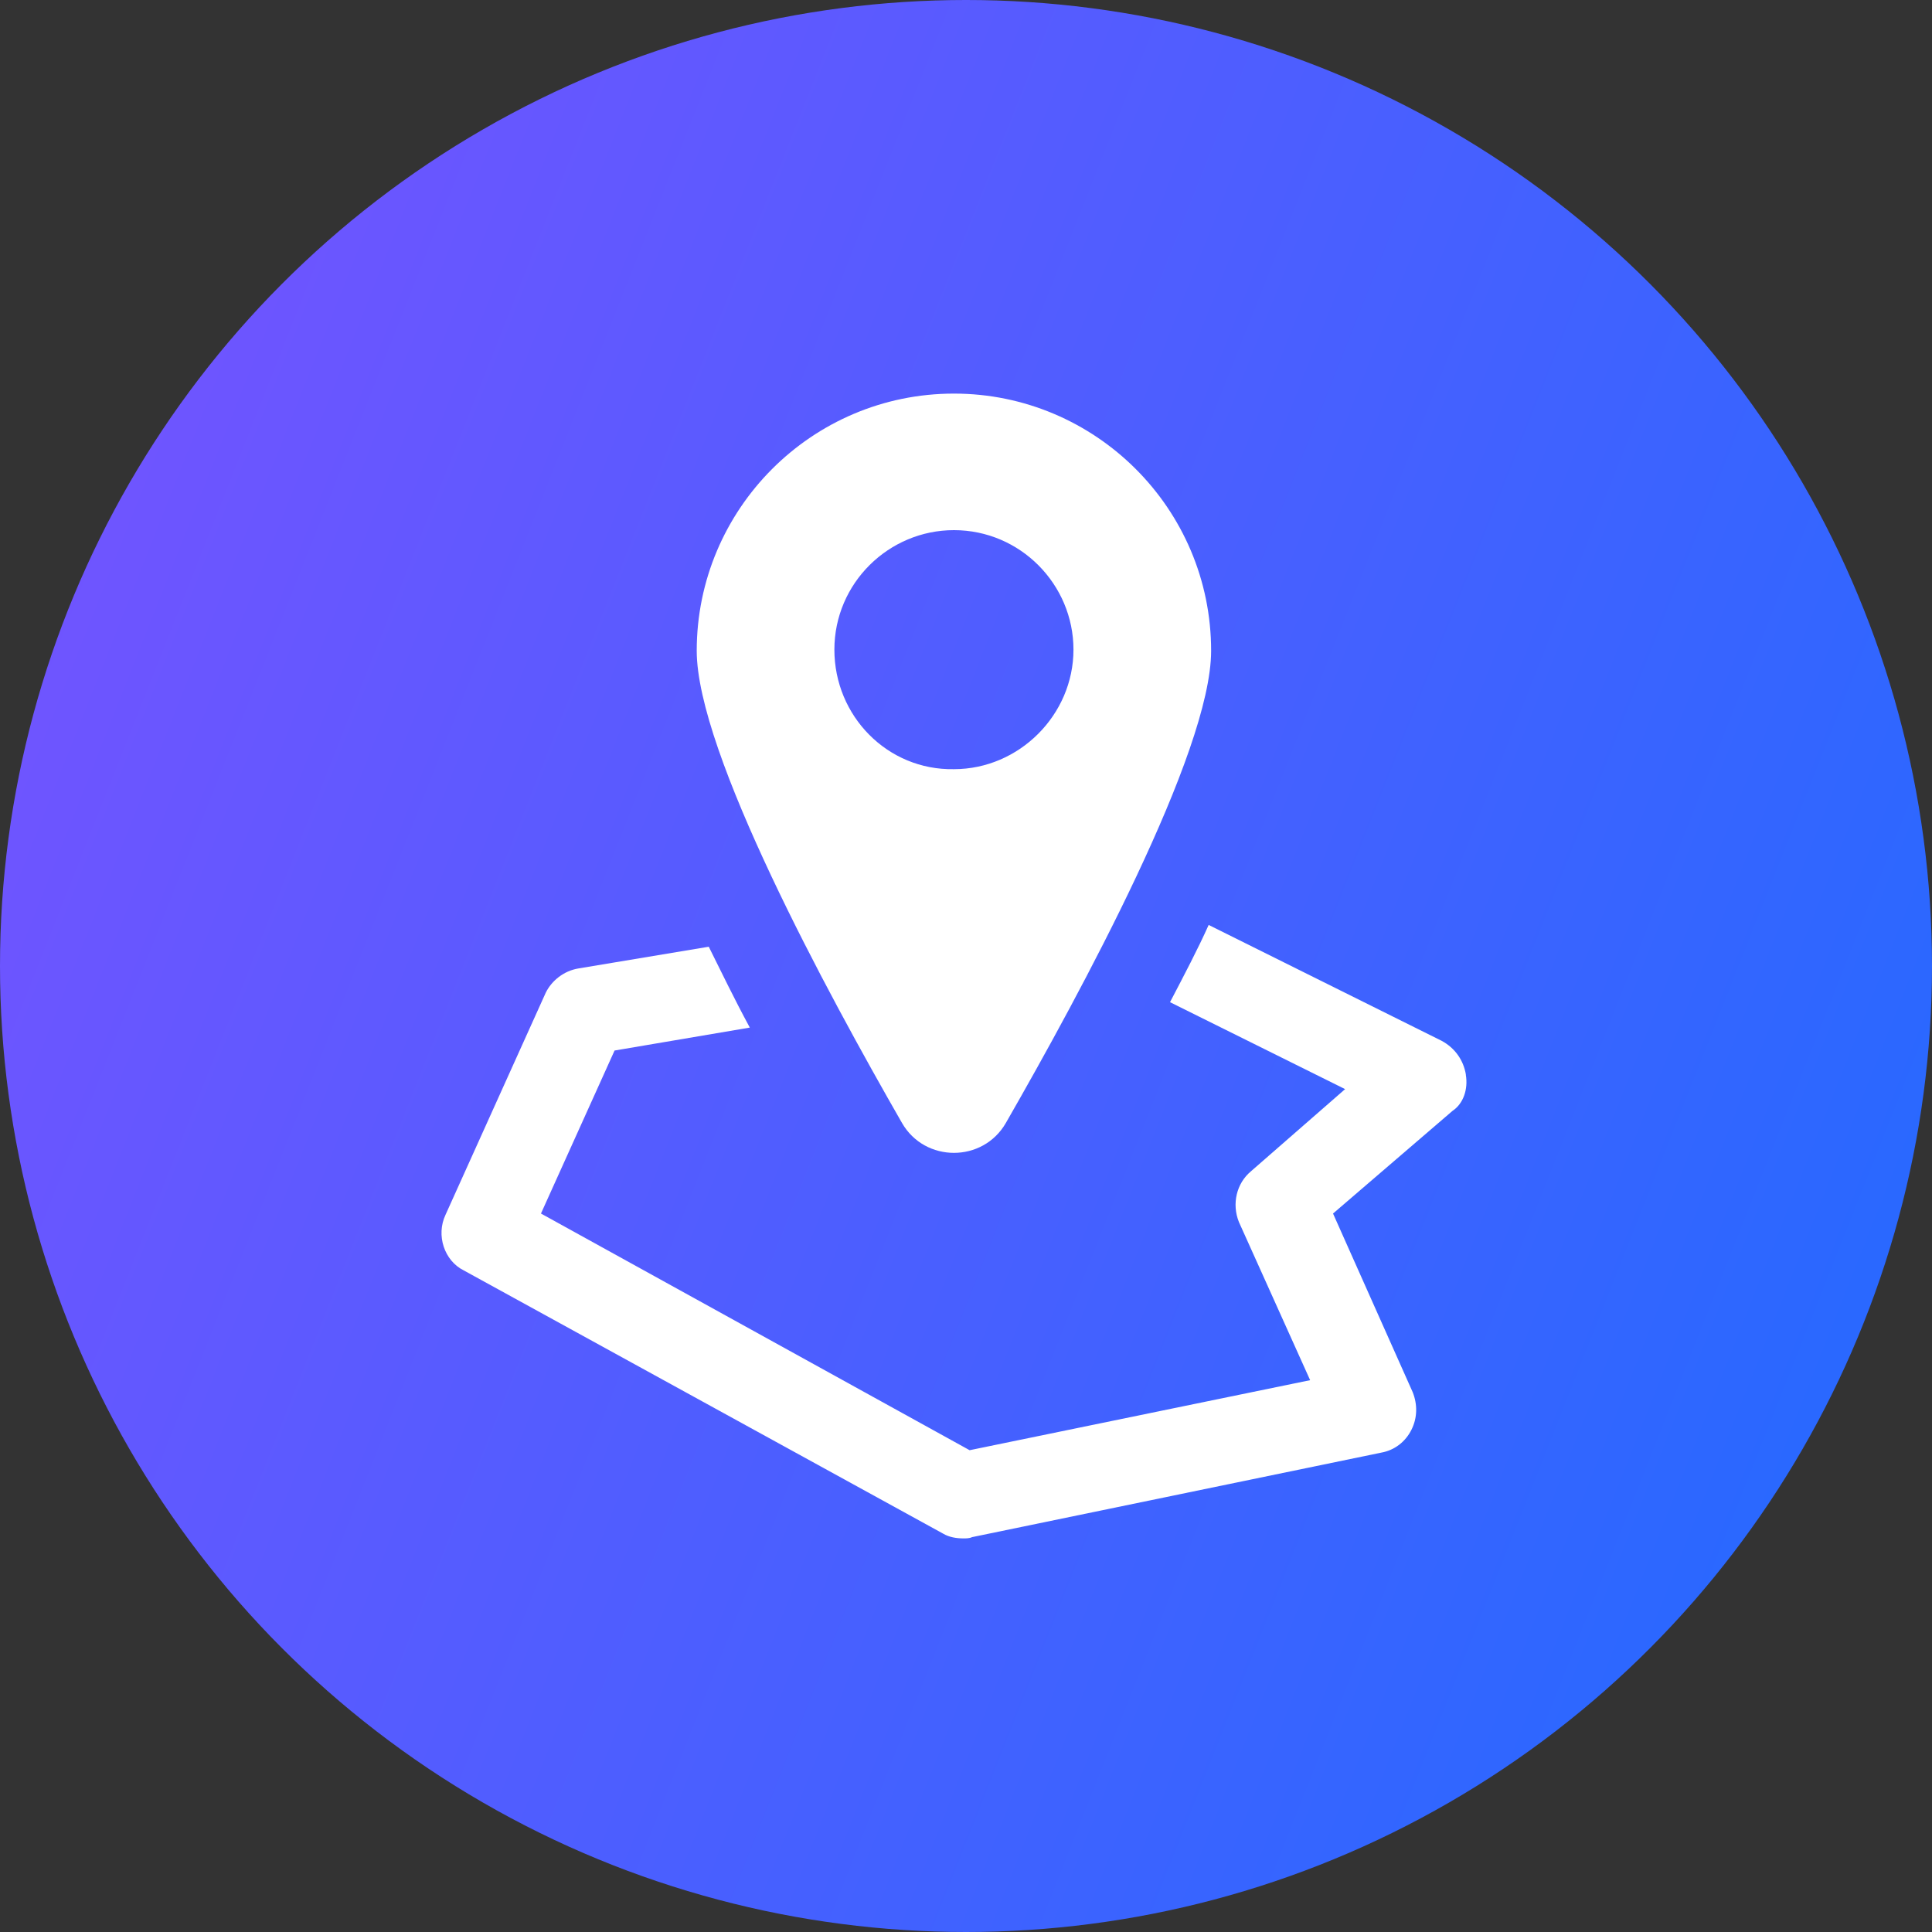 <svg xmlns="http://www.w3.org/2000/svg" width="40" height="40" viewBox="0 0 40 40">
    <rect x="0" y="0" width="40" height="40" fill="#333333" stroke="none"/>
    <defs>
        <linearGradient id="lb1avbvwga" x1="0%" x2="99.047%" y1="35.269%" y2="74.505%">
            <stop offset="0%" stop-color="#7054FF"/>
            <stop offset="100%" stop-color="#2669FF"/>
        </linearGradient>
    </defs>
    <g fill="none" fill-rule="evenodd">
        <g fill-rule="nonzero">
            <g transform="translate(-698 -847) translate(698 847)">
                <circle cx="20" cy="20" r="20" fill="url(#lb1avbvwga)"/>
                <g fill="#FFF">
                    <path d="M21.35 14.25c-.05-.3-.225-.55-.5-.7l-4.826-2.4c-.224.5-.5 1.025-.8 1.599l3.625 1.8L16.9 16.25c-.3.25-.4.675-.25 1.05l1.475 3.275-7.05 1.45-8.875-4.9 1.524-3.375 2.8-.475c-.325-.6-.6-1.174-.85-1.674l-2.7.45c-.3.05-.55.25-.674.5l-2.076 4.6c-.2.424-.025.95.375 1.15l9.925 5.45c.125.075.276.1.425.1.05 0 .125 0 .175-.026l8.474-1.75c.276-.05.5-.224.625-.474.125-.25.125-.526.026-.776l-1.65-3.7L21.072 15c.226-.15.327-.45.276-.75z" transform="translate(9 8)"/>
                    <path d="M11.825 15.25c1.55-2.7 4.25-7.675 4.25-9.776 0-2.95-2.4-5.325-5.325-5.325-2.95 0-5.325 2.4-5.325 5.325 0 2.1 2.7 7.076 4.25 9.776.475.825 1.675.825 2.15 0zm-3.55-9.8c0-1.375 1.125-2.474 2.475-2.474 1.375 0 2.475 1.125 2.475 2.474 0 1.35-1.125 2.475-2.475 2.475-1.375.025-2.475-1.1-2.475-2.475z" transform="translate(9 8)"/>
                </g>
            </g>
        </g>
    </g>
</svg>
